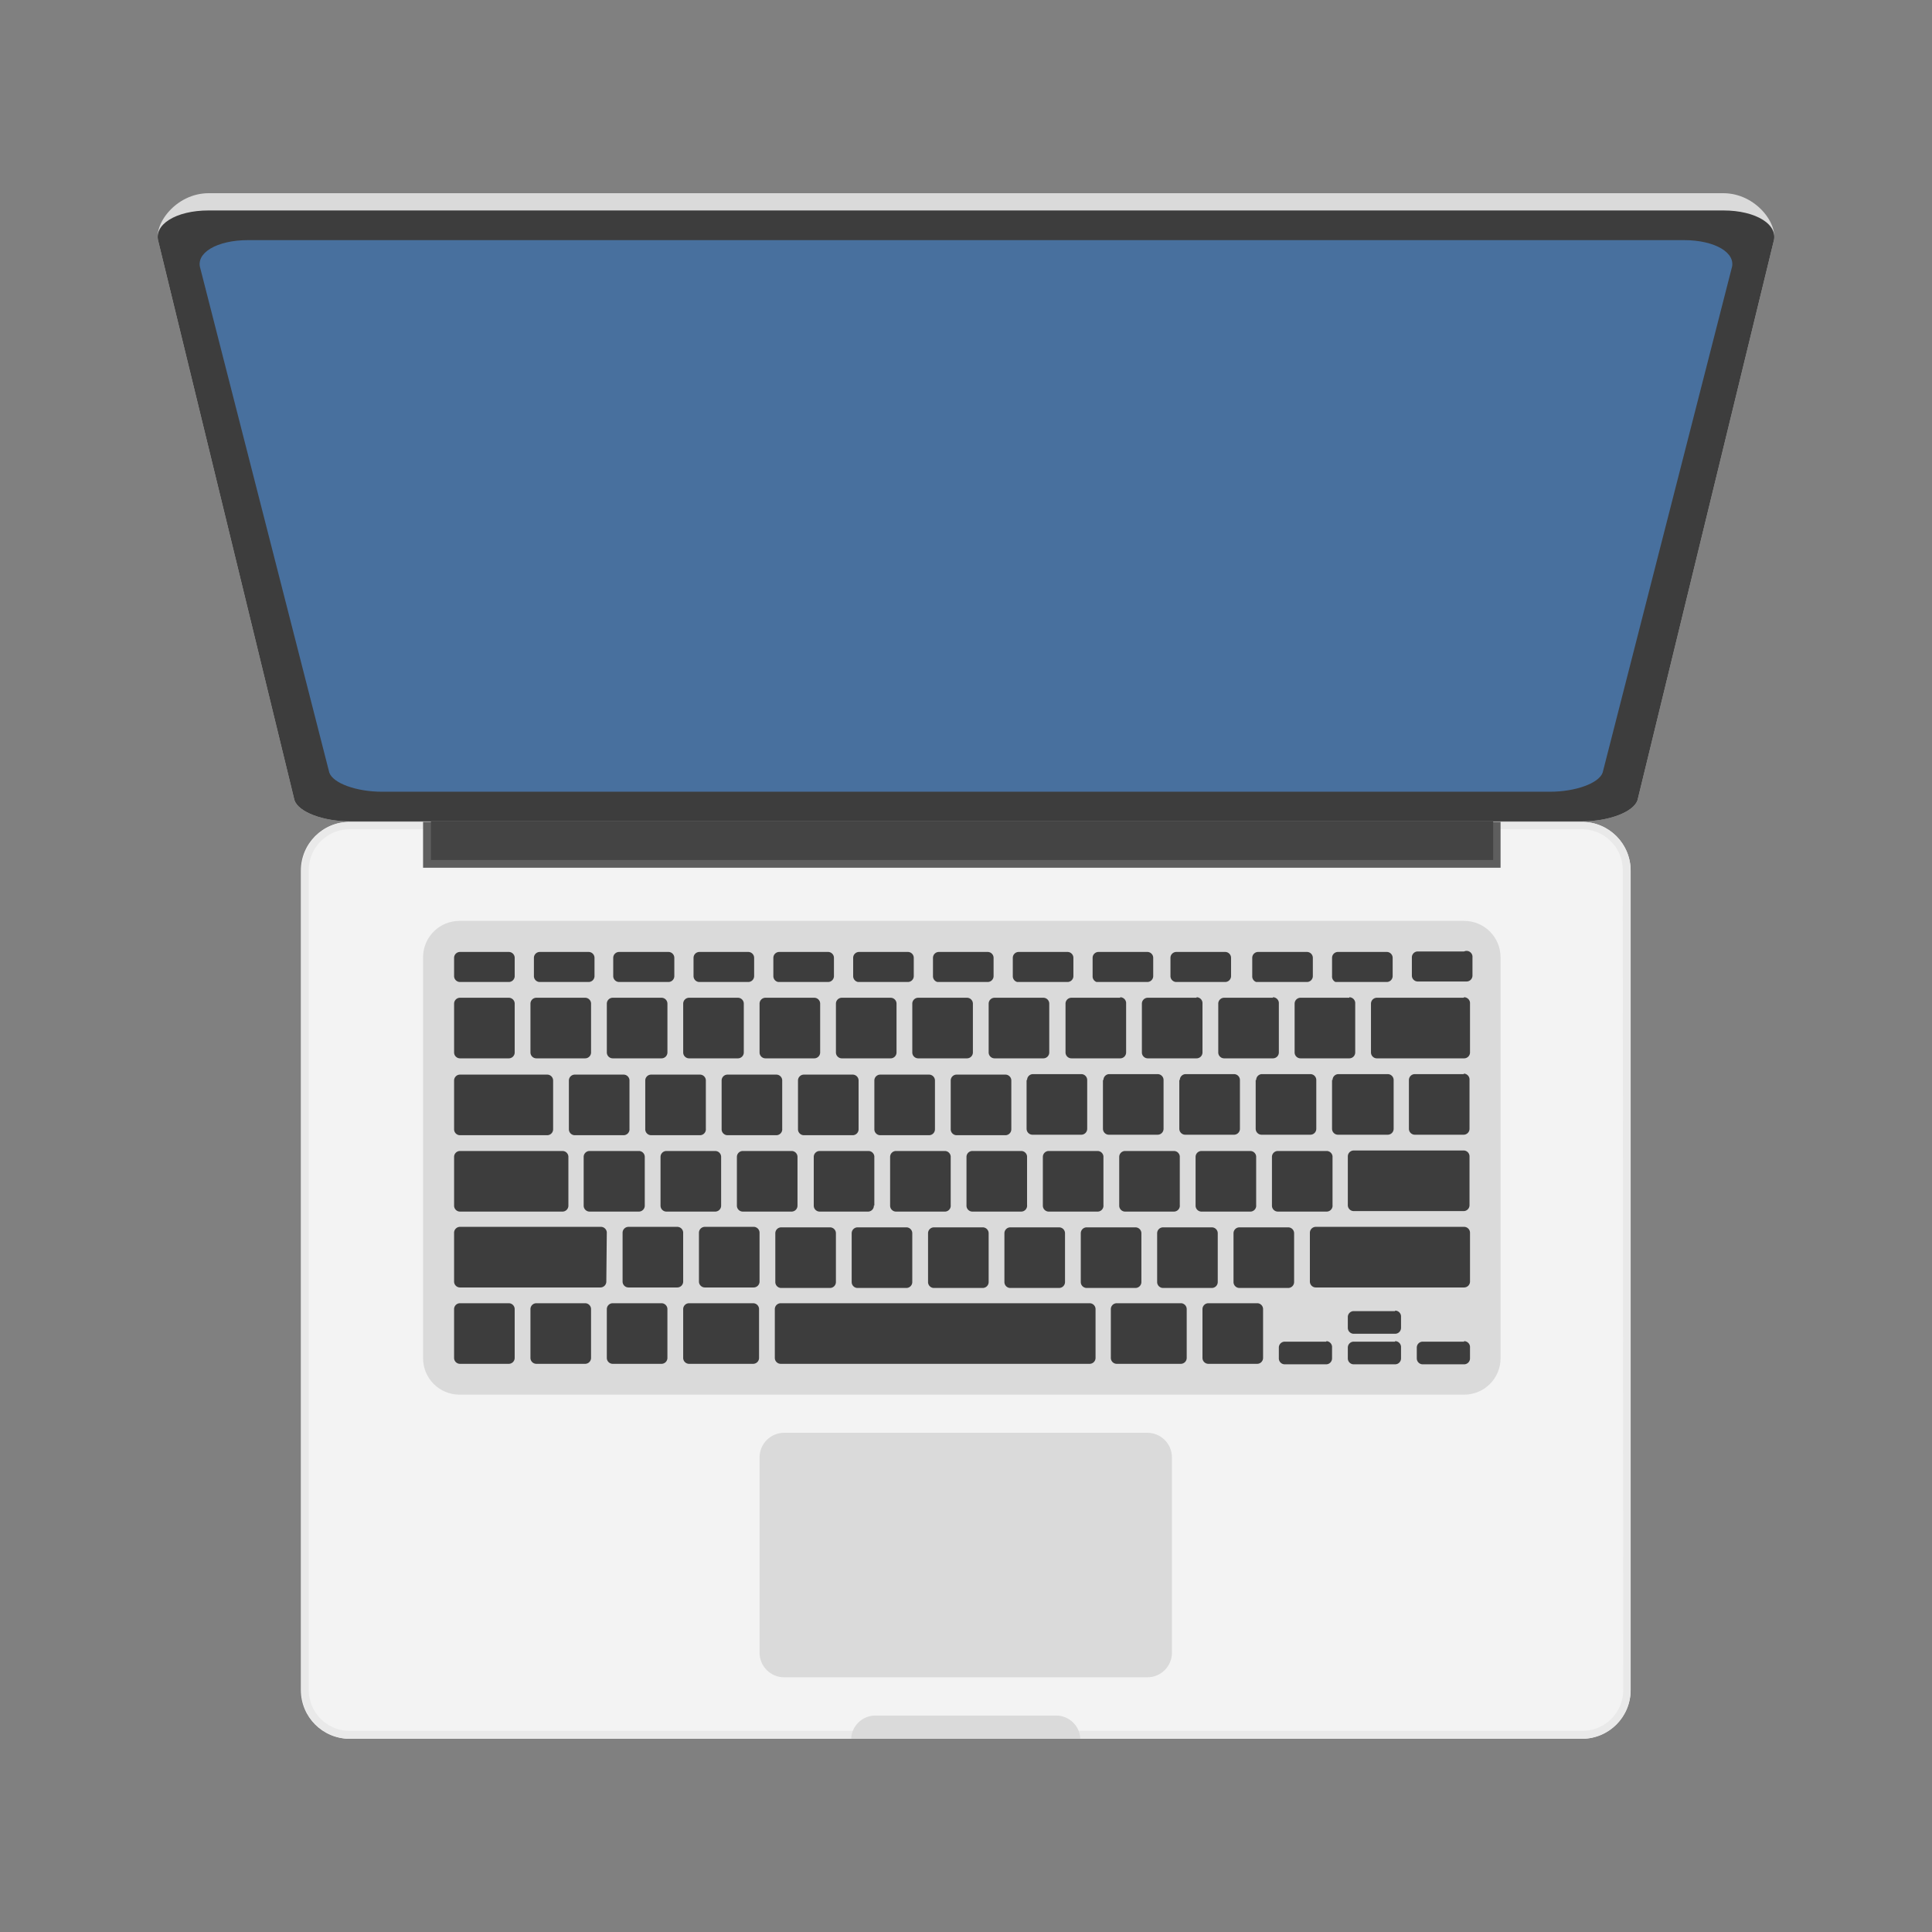 <svg version="1.1" viewBox="0 0 1e3 1e3" xmlns="http://www.w3.org/2000/svg">
 <rect x="0" y="0" width="1e3" height="1e3" fill="#808080" stroke="none"/>
 <path d="m180.98 425.4h637.79c13.986 0 25.246 11.26 25.246 25.246v424.11c0 13.986-11.26 25.246-25.246 25.246h-637.79c-13.986 0-25.246-11.26-25.246-25.246v-424.11c0-13.986 11.26-25.246 25.246-25.246z" fill="#f3f3f3" stroke-width="2.55"/>
 <path d="m818.77 425.4h-637.53a25.246 25.246 0 0 0-25.246 25.246v424.09a25.246 25.246 0 0 0 25.246 25.246h637.53a25.246 25.246 0 0 0 25.246-25.246v-424.09a25.246 25.246 0 0 0-25.246-25.246zm21.421 449.33a21.166 21.166 0 0 1-21.166 21.166h-638.04a21.166 21.166 0 0 1-21.166-21.166v-424.34a21.166 21.166 0 0 1 21.166-21.166h637.79a21.166 21.166 0 0 1 21.166 21.166z" fill="#e9e9e9" fill-rule="evenodd" stroke-width="2.55"/>
 <path d="m218.98 425.4h557.71v23.742h-557.71z" fill="#5e5e5e" stroke-width="2.55"/>
 <path d="m223.06 419.02h549.81v26.113h-549.81z" fill="#444" stroke-width="2.55"/>
 <path d="m440.58 899.97h118.58a12.496 12.496 0 0 0-12.496-11.986h-93.335a12.496 12.496 0 0 0-12.751 11.986z" fill="#dadada" fill-rule="evenodd" stroke-width="2.55"/>
 <path d="m405.9 741.61h187.94c7.064 0 12.751 5.687 12.751 12.751v101.06c0 7.064-5.687 12.751-12.751 12.751h-187.94c-7.064 0-12.751-5.687-12.751-12.751v-101.06c0-7.064 5.687-12.751 12.751-12.751z" fill="#dadada" stroke-width="2.55"/>
 <path d="m237.85 476.65h519.97c10.454 0 18.871 8.416 18.871 18.871v207.48c0 10.454-8.416 18.871-18.871 18.871h-519.97c-10.454 0-18.871-8.416-18.871-18.871v-207.48c0-10.454 8.416-18.871 18.871-18.871z" fill="#dadada" stroke-width="2.55"/>
 <path d="m238.1 547.8h25.246a3.06 3.06 0 0 0 3.06-3.06v-25.246a3.06 3.06 0 0 0-3.06-3.06h-25.246a3.06 3.06 0 0 0-3.06 3.06v25.246a3.06 3.06 0 0 0 3.06 3.06zm39.527 0h25.246a3.06 3.06 0 0 0 3.06-3.06v-25.246a3.06 3.06 0 0 0-3.06-3.06h-25.246a3.06 3.06 0 0 0-3.06 3.06v25.246a3.06 3.06 0 0 0 3.06 3.06zm39.527 0h25.246a3.06 3.06 0 0 0 3.06-3.06v-25.246a3.06 3.06 0 0 0-3.06-3.06h-25.246a3.06 3.06 0 0 0-3.06 3.06v25.246a3.06 3.06 0 0 0 3.06 3.06zm39.527 0h25.246a3.06 3.06 0 0 0 3.06-3.06v-25.246a3.06 3.06 0 0 0-3.06-3.06h-25.246a3.06 3.06 0 0 0-3.06 3.06v25.246a3.06 3.06 0 0 0 3.06 3.06zm39.527 0h25.246a3.06 3.06 0 0 0 3.06-3.06v-25.246a3.06 3.06 0 0 0-3.06-3.06h-25.246a3.06 3.06 0 0 0-3.06 3.06v25.246a3.06 3.06 0 0 0 3.06 3.06zm39.527 0h25.246a3.06 3.06 0 0 0 3.06-3.06v-25.246a3.06 3.06 0 0 0-3.06-3.06h-25.246a3.06 3.06 0 0 0-3.06 3.06v25.246a3.06 3.06 0 0 0 3.06 3.06zm36.467-3.06a3.06 3.06 0 0 0 3.06 3.06h25.246a3.06 3.06 0 0 0 3.06-3.06v-25.246a3.06 3.06 0 0 0-3.06-3.06h-25.246a3.06 3.06 0 0 0-3.06 3.06zm39.527-25.246v25.246a3.06 3.06 0 0 0 3.06 3.06h25.246a3.06 3.06 0 0 0 3.06-3.06v-25.246a3.06 3.06 0 0 0-3.06-3.06h-25.246a3.06 3.06 0 0 0-3.06 3.06zm68.088-3.06h-25.246a3.06 3.06 0 0 0-3.06 3.06v25.246a3.06 3.06 0 0 0 3.06 3.06h25.246a3.06 3.06 0 0 0 3.06-3.06v-25.246a3.06 3.06 0 0 0-3.06-3.315zm39.527 0h-25.246a3.06 3.06 0 0 0-3.06 3.06v25.246a3.06 3.06 0 0 0 3.06 3.06h25.246a3.06 3.06 0 0 0 3.06-3.06v-25.246a3.06 3.06 0 0 0-3.06-3.315zm39.527 0h-25.246a3.06 3.06 0 0 0-3.06 3.06v25.246a3.06 3.06 0 0 0 3.06 3.06h25.246a3.06 3.06 0 0 0 3.06-3.06v-25.246a3.06 3.06 0 0 0-3.06-3.315zm39.527 0h-25.246a3.06 3.06 0 0 0-3.06 3.06v25.246a3.06 3.06 0 0 0 3.06 3.06h25.246a3.06 3.06 0 0 0 3.06-3.06v-25.246a3.06 3.06 0 0 0-3.06-3.315zm-460.3 71.149h45.137a3.06 3.06 0 0 0 3.06-3.06v-25.246a3.06 3.06 0 0 0-3.06-3.06h-45.137a3.06 3.06 0 0 0-3.06 3.06v25.246a3.06 3.06 0 0 0 3.06 3.06zm87.724-3.06v-25.246a3.06 3.06 0 0 0-3.06-3.06h-25.246a3.06 3.06 0 0 0-3.06 3.06v25.246a3.06 3.06 0 0 0 3.06 3.06h25.246a3.06 3.06 0 0 0 3.06-3.315zm39.527 0v-25.246a3.06 3.06 0 0 0-3.06-3.06h-25.246a3.06 3.06 0 0 0-3.06 3.06v25.246a3.06 3.06 0 0 0 3.06 3.06h25.246a3.06 3.06 0 0 0 3.06-3.315zm39.527 0v-25.246a3.06 3.06 0 0 0-3.06-3.06h-25.246a3.06 3.06 0 0 0-3.06 3.06v25.246a3.06 3.06 0 0 0 3.06 3.06h25.246a3.06 3.06 0 0 0 3.06-3.315zm36.467 3.06a3.06 3.06 0 0 0 3.06-3.06v-25.246a3.06 3.06 0 0 0-3.06-3.06h-25.246a3.06 3.06 0 0 0-3.06 3.06v25.246a3.06 3.06 0 0 0 3.06 3.06zm39.527 0a3.06 3.06 0 0 0 3.06-3.06v-25.246a3.06 3.06 0 0 0-3.06-3.06h-25.246a3.06 3.06 0 0 0-3.06 3.06v25.246a3.06 3.06 0 0 0 3.06 3.06zm39.527 0a3.06 3.06 0 0 0 3.06-3.06v-25.246a3.06 3.06 0 0 0-3.06-3.06h-25.246a3.06 3.06 0 0 0-3.06 3.06v25.246a3.06 3.06 0 0 0 3.06 3.06zm10.966-28.561v25.246a3.06 3.06 0 0 0 3.06 3.06h25.246a3.06 3.06 0 0 0 3.06-3.06v-25.246a3.06 3.06 0 0 0-3.06-3.06h-24.991a3.06 3.06 0 0 0-3.06 3.06zm39.527 0v25.246a3.06 3.06 0 0 0 3.06 3.06h25.246a3.06 3.06 0 0 0 3.06-3.06v-25.246a3.06 3.06 0 0 0-3.06-3.06h-25.246a3.06 3.06 0 0 0-2.805 3.06zm39.527 0v25.246a3.06 3.06 0 0 0 3.06 3.06h25.246a3.06 3.06 0 0 0 3.06-3.06v-25.246a3.06 3.06 0 0 0-3.06-3.06h-24.991a3.06 3.06 0 0 0-3.06 3.06zm39.527 0v25.246a3.06 3.06 0 0 0 3.06 3.06h25.246a3.06 3.06 0 0 0 3.06-3.06v-25.246a3.06 3.06 0 0 0-3.06-3.06h-25.246a3.06 3.06 0 0 0-2.805 3.06zm39.527 0v25.246a3.06 3.06 0 0 0 3.06 3.06h25.756a3.06 3.06 0 0 0 3.06-3.06v-25.246a3.06 3.06 0 0 0-3.06-3.06h-25.501a3.06 3.06 0 0 0-3.06 3.06zm68.088-3.06h-25.246a3.06 3.06 0 0 0-3.06 3.06v25.246a3.06 3.06 0 0 0 3.06 3.06h25.246a3.06 3.06 0 0 0 3.06-3.06v-25.246a3.06 3.06 0 0 0-2.805-3.315zm0-39.527h-44.882a3.06 3.06 0 0 0-3.06 3.06v25.246a3.06 3.06 0 0 0 3.06 3.06h45.137a3.06 3.06 0 0 0 3.06-3.06v-25.246a3.06 3.06 0 0 0-3.06-3.315zm-519.46 110.68h53.043a3.06 3.06 0 0 0 3.06-3.06v-25.246a3.06 3.06 0 0 0-3.06-3.06h-53.043a3.06 3.06 0 0 0-3.06 3.06v25.246a3.06 3.06 0 0 0 3.06 3.06zm67.323 0h25.246a3.06 3.06 0 0 0 3.06-3.06v-25.246a3.06 3.06 0 0 0-3.06-3.06h-25.501a3.06 3.06 0 0 0-3.06 3.06v25.246a3.06 3.06 0 0 0 3.06 3.06zm39.527 0h25.246a3.06 3.06 0 0 0 3.06-3.06v-25.246a3.06 3.06 0 0 0-3.06-3.06h-25.246a3.06 3.06 0 0 0-3.06 3.06v25.246a3.06 3.06 0 0 0 3.06 3.06zm39.527 0h25.246a3.06 3.06 0 0 0 3.06-3.06v-25.246a3.06 3.06 0 0 0-3.06-3.06h-25.246a3.06 3.06 0 0 0-3.06 3.06v25.246a3.06 3.06 0 0 0 3.06 3.06zm68.088-3.06v-25.246a3.06 3.06 0 0 0-3.06-3.06h-25.246a3.06 3.06 0 0 0-3.06 3.06v25.246a3.06 3.06 0 0 0 3.06 3.06h25.246a3.06 3.06 0 0 0 2.805-3.315zm39.527 0v-25.246a3.06 3.06 0 0 0-3.06-3.06h-25.246a3.06 3.06 0 0 0-3.06 3.06v25.246a3.06 3.06 0 0 0 3.06 3.06h24.991a3.06 3.06 0 0 0 3.315-3.315zm39.527 0v-25.246a3.06 3.06 0 0 0-3.06-3.06h-25.246a3.06 3.06 0 0 0-3.06 3.06v25.246a3.06 3.06 0 0 0 3.06 3.06h25.246a3.06 3.06 0 0 0 3.06-3.315zm39.527 0v-25.246a3.06 3.06 0 0 0-3.06-3.06h-25.246a3.06 3.06 0 0 0-3.06 3.06v25.246a3.06 3.06 0 0 0 3.06 3.06h24.991a3.06 3.06 0 0 0 3.315-3.315zm39.527 0v-25.246a3.06 3.06 0 0 0-3.06-3.06h-25.246a3.06 3.06 0 0 0-3.06 3.06v25.246a3.06 3.06 0 0 0 3.06 3.06h25.246a3.06 3.06 0 0 0 3.06-3.315zm39.527 0v-25.246a3.06 3.06 0 0 0-3.06-3.06h-25.246a3.06 3.06 0 0 0-3.06 3.06v25.246a3.06 3.06 0 0 0 3.06 3.06h24.991a3.06 3.06 0 0 0 3.315-3.315zm39.527 0v-25.246a3.06 3.06 0 0 0-3.06-3.06h-25.246a3.06 3.06 0 0 0-3.06 3.06v25.246a3.06 3.06 0 0 0 3.06 3.06h25.246a3.06 3.06 0 0 0 3.06-3.315zm68.088-28.561h-57.123a3.06 3.06 0 0 0-3.06 3.06v25.246a3.06 3.06 0 0 0 3.06 3.06h56.868a3.06 3.06 0 0 0 3.06-3.06v-25.246a3.06 3.06 0 0 0-2.805-3.06zm0 39.527h-76.759a3.06 3.06 0 0 0-3.06 3.06v25.246a3.06 3.06 0 0 0 3.06 3.06h76.759a3.06 3.06 0 0 0 3.06-3.06v-25.246a3.06 3.06 0 0 0-3.06-3.06zm-116.29 31.622h25.246a3.06 3.06 0 0 0 3.06-3.06v-25.246a3.06 3.06 0 0 0-3.06-3.06h-25.246a3.06 3.06 0 0 0-3.06 3.06v25.246a3.06 3.06 0 0 0 3.06 3.06zm-39.527 0h25.246a3.06 3.06 0 0 0 3.06-3.06v-25.246a3.06 3.06 0 0 0-3.06-3.06h-25.246a3.06 3.06 0 0 0-3.06 3.06v25.246a3.06 3.06 0 0 0 3.06 3.06zm-39.527 0h25.246a3.06 3.06 0 0 0 3.06-3.06v-25.246a3.06 3.06 0 0 0-3.06-3.06h-25.246a3.06 3.06 0 0 0-3.06 3.06v25.246a3.06 3.06 0 0 0 3.06 3.06zm-39.527 0h25.246a3.06 3.06 0 0 0 3.06-3.06v-25.246a3.06 3.06 0 0 0-3.06-3.06h-25.246a3.06 3.06 0 0 0-3.06 3.06v25.246a3.06 3.06 0 0 0 2.805 3.06zm-39.527 0h25.246a3.06 3.06 0 0 0 3.06-3.06v-25.246a3.06 3.06 0 0 0-3.06-3.06h-25.246a3.06 3.06 0 0 0-3.06 3.06v25.246a3.06 3.06 0 0 0 2.805 3.06zm-39.527 0h25.246a3.06 3.06 0 0 0 3.06-3.06v-25.246a3.06 3.06 0 0 0-3.06-3.06h-25.246a3.06 3.06 0 0 0-3.06 3.06v25.246a3.06 3.06 0 0 0 2.805 3.06zm-39.527 0h25.246a3.06 3.06 0 0 0 3.06-3.06v-25.246a3.06 3.06 0 0 0-3.06-3.06h-25.246a3.06 3.06 0 0 0-3.06 3.06v25.246a3.06 3.06 0 0 0 2.805 3.06zm-14.281-31.622h-25.246a3.06 3.06 0 0 0-3.06 3.06v25.246a3.06 3.06 0 0 0 3.06 3.06h25.246a3.06 3.06 0 0 0 3.06-3.06v-25.246a3.06 3.06 0 0 0-3.315-3.06zm-36.467 3.06a3.06 3.06 0 0 0-3.06-3.06h-25.246a3.06 3.06 0 0 0-3.06 3.06v25.246a3.06 3.06 0 0 0 3.06 3.06h25.246a3.06 3.06 0 0 0 3.06-3.06zm-39.527 0a3.06 3.06 0 0 0-3.06-3.06h-72.934a3.06 3.06 0 0 0-3.06 3.06v25.246a3.06 3.06 0 0 0 3.06 3.06h72.679a3.06 3.06 0 0 0 3.06-3.06zm-50.748 36.467h-25.246a3.06 3.06 0 0 0-3.06 3.06v25.246a3.06 3.06 0 0 0 3.06 3.06h25.246a3.06 3.06 0 0 0 3.06-3.06v-25.246a3.06 3.06 0 0 0-3.06-3.06zm39.527 0h-25.246a3.06 3.06 0 0 0-3.06 3.06v25.246a3.06 3.06 0 0 0 3.06 3.06h25.246a3.06 3.06 0 0 0 3.06-3.06v-25.246a3.06 3.06 0 0 0-3.06-3.06zm39.527 0h-25.246a3.06 3.06 0 0 0-3.06 3.06v25.246a3.06 3.06 0 0 0 3.06 3.06h25.246a3.06 3.06 0 0 0 3.06-3.06v-25.246a3.06 3.06 0 0 0-3.06-3.06zm47.432 0h-33.152a3.06 3.06 0 0 0-3.06 3.06v25.246a3.06 3.06 0 0 0 3.06 3.06h33.152a3.06 3.06 0 0 0 3.06-3.06v-25.246a3.06 3.06 0 0 0-3.06-3.06zm173.92 0h-159.64a3.06 3.06 0 0 0-3.06 3.06v25.246a3.06 3.06 0 0 0 3.06 3.06h159.89a3.06 3.06 0 0 0 3.06-3.06v-25.246a3.06 3.06 0 0 0-3.06-3.06zm47.432 0h-33.152a3.06 3.06 0 0 0-3.06 3.06v25.246a3.06 3.06 0 0 0 3.06 3.06h33.152a3.06 3.06 0 0 0 3.06-3.06v-25.246a3.06 3.06 0 0 0-2.805-3.06zm39.527 0h-25.246a3.06 3.06 0 0 0-3.06 3.06v25.246a3.06 3.06 0 0 0 3.06 3.06h25.246a3.06 3.06 0 0 0 3.06-3.06v-25.246a3.06 3.06 0 0 0-2.805-3.06zm35.702 19.891h-21.421a3.06 3.06 0 0 0-3.06 3.06v5.61a3.06 3.06 0 0 0 3.06 3.06h21.421a3.06 3.06 0 0 0 3.06-3.06v-5.61a3.06 3.06 0 0 0-2.805-3.315zm35.702 0h-21.421a3.06 3.06 0 0 0-3.06 3.06v5.61a3.06 3.06 0 0 0 3.06 3.06h21.421a3.06 3.06 0 0 0 3.06-3.06v-5.61a3.06 3.06 0 0 0-3.06-3.315zm35.702 0h-21.421a3.06 3.06 0 0 0-3.06 3.06v5.61a3.06 3.06 0 0 0 3.06 3.06h21.421a3.06 3.06 0 0 0 3.06-3.06v-5.61a3.06 3.06 0 0 0-3.06-3.315zm-35.702-15.811h-21.421a3.06 3.06 0 0 0-3.06 3.06v5.61a3.06 3.06 0 0 0 3.06 3.06h21.421a3.06 3.06 0 0 0 3.06-3.06v-5.61a3.06 3.06 0 0 0-3.06-3.315zm-484.01-170.35h25.246a3.06 3.06 0 0 0 3.06-3.06v-9.435a3.06 3.06 0 0 0-3.06-3.06h-25.246a3.06 3.06 0 0 0-3.06 3.06v9.435a3.06 3.06 0 0 0 3.06 3.06zm41.312 0h25.246a3.06 3.06 0 0 0 3.06-3.06v-9.435a3.06 3.06 0 0 0-3.06-3.06h-25.246a3.06 3.06 0 0 0-3.06 3.06v9.435a3.06 3.06 0 0 0 2.805 3.06zm41.312 0h25.246a3.06 3.06 0 0 0 3.06-3.06v-9.435a3.06 3.06 0 0 0-3.06-3.06h-25.501a3.06 3.06 0 0 0-3.06 3.06v9.435a3.06 3.06 0 0 0 3.06 3.06zm41.312 0h25.246a3.06 3.06 0 0 0 3.06-3.06v-9.435a3.06 3.06 0 0 0-3.06-3.06h-25.246a3.06 3.06 0 0 0-3.06 3.06v9.435a3.06 3.06 0 0 0 2.805 3.06zm41.312 0h25.246a3.06 3.06 0 0 0 3.06-3.06v-9.435a3.06 3.06 0 0 0-3.06-3.06h-25.246a3.06 3.06 0 0 0-3.06 3.06v9.435a3.06 3.06 0 0 0 2.55 3.06zm41.312 0h25.246a3.06 3.06 0 0 0 3.06-3.06v-9.435a3.06 3.06 0 0 0-3.06-3.06h-25.246a3.06 3.06 0 0 0-3.06 3.06v9.435a3.06 3.06 0 0 0 2.55 3.06zm41.312 0h25.246a3.06 3.06 0 0 0 3.06-3.06v-9.435a3.06 3.06 0 0 0-3.06-3.06h-25.246a3.06 3.06 0 0 0-3.06 3.06v9.435a3.06 3.06 0 0 0 2.295 3.06zm41.312 0h25.246a3.06 3.06 0 0 0 3.06-3.06v-9.435a3.06 3.06 0 0 0-3.06-3.06h-25.246a3.06 3.06 0 0 0-3.06 3.06v9.435a3.06 3.06 0 0 0 2.295 3.06zm41.312 0h25.246a3.06 3.06 0 0 0 3.06-3.06v-9.435a3.06 3.06 0 0 0-3.06-3.06h-25.246a3.06 3.06 0 0 0-3.06 3.06v9.435a3.06 3.06 0 0 0 2.04 3.06zm41.312 0h24.226a3.06 3.06 0 0 0 3.06-3.06v-9.435a3.06 3.06 0 0 0-3.06-3.06h-25.246a3.06 3.06 0 0 0-3.06 3.06v9.435a3.06 3.06 0 0 0 3.06 3.06zm41.312 0h25.246a3.06 3.06 0 0 0 3.06-3.06v-9.435a3.06 3.06 0 0 0-3.06-3.06h-25.246a3.06 3.06 0 0 0-3.06 3.06v9.435a3.06 3.06 0 0 0 2.04 3.06zm41.312 0h25.246a3.06 3.06 0 0 0 3.06-3.06v-9.435a3.06 3.06 0 0 0-3.06-3.06h-25.246a3.06 3.06 0 0 0-3.06 3.06v9.435a3.06 3.06 0 0 0 1.785 3.06zm66.558-15.811h-25.246a3.06 3.06 0 0 0-3.06 3.06v9.435a3.06 3.06 0 0 0 3.06 3.06h25.246a3.06 3.06 0 0 0 3.06-3.06v-9.435a3.06 3.06 0 0 0-4.335-3.06z" fill="#3d3d3d" fill-rule="evenodd" stroke-width="2.55"/>
 <path d="m891.95 100h-783.91c-17.086 0-28.816 16.321-26.011 25.246l70.383 288.93c2.04 6.12 14.791 10.966 28.816 10.966h637.53c14.026 0 26.776-4.845 28.816-10.966l70.383-288.93c2.805-8.925-8.925-25.246-26.011-25.246z" fill="#dadada" stroke-width="2.55"/>
 <path d="m891.95 108.93h-783.91c-17.086 0-28.816 7.395-26.011 16.321l70.383 288.93c2.04 6.12 14.791 10.966 28.816 10.966h637.53c14.026 0 26.776-4.845 28.816-10.966l70.383-288.93c2.805-8.925-8.925-16.321-26.011-16.321z" fill="#3d3d3d" stroke-width="2.55"/>
 <path d="m871.6 124.29h-743.22c-16.199 0-27.32 6.677-24.661 14.736l66.73 260.87c1.934 5.526 14.023 9.901 27.32 9.901h604.44c13.298 0 25.386-4.375 27.32-9.901l66.73-260.87c2.659-8.059-8.462-14.736-24.661-14.736z" fill="#48709e" stroke-width="2.359"/>
</svg>
